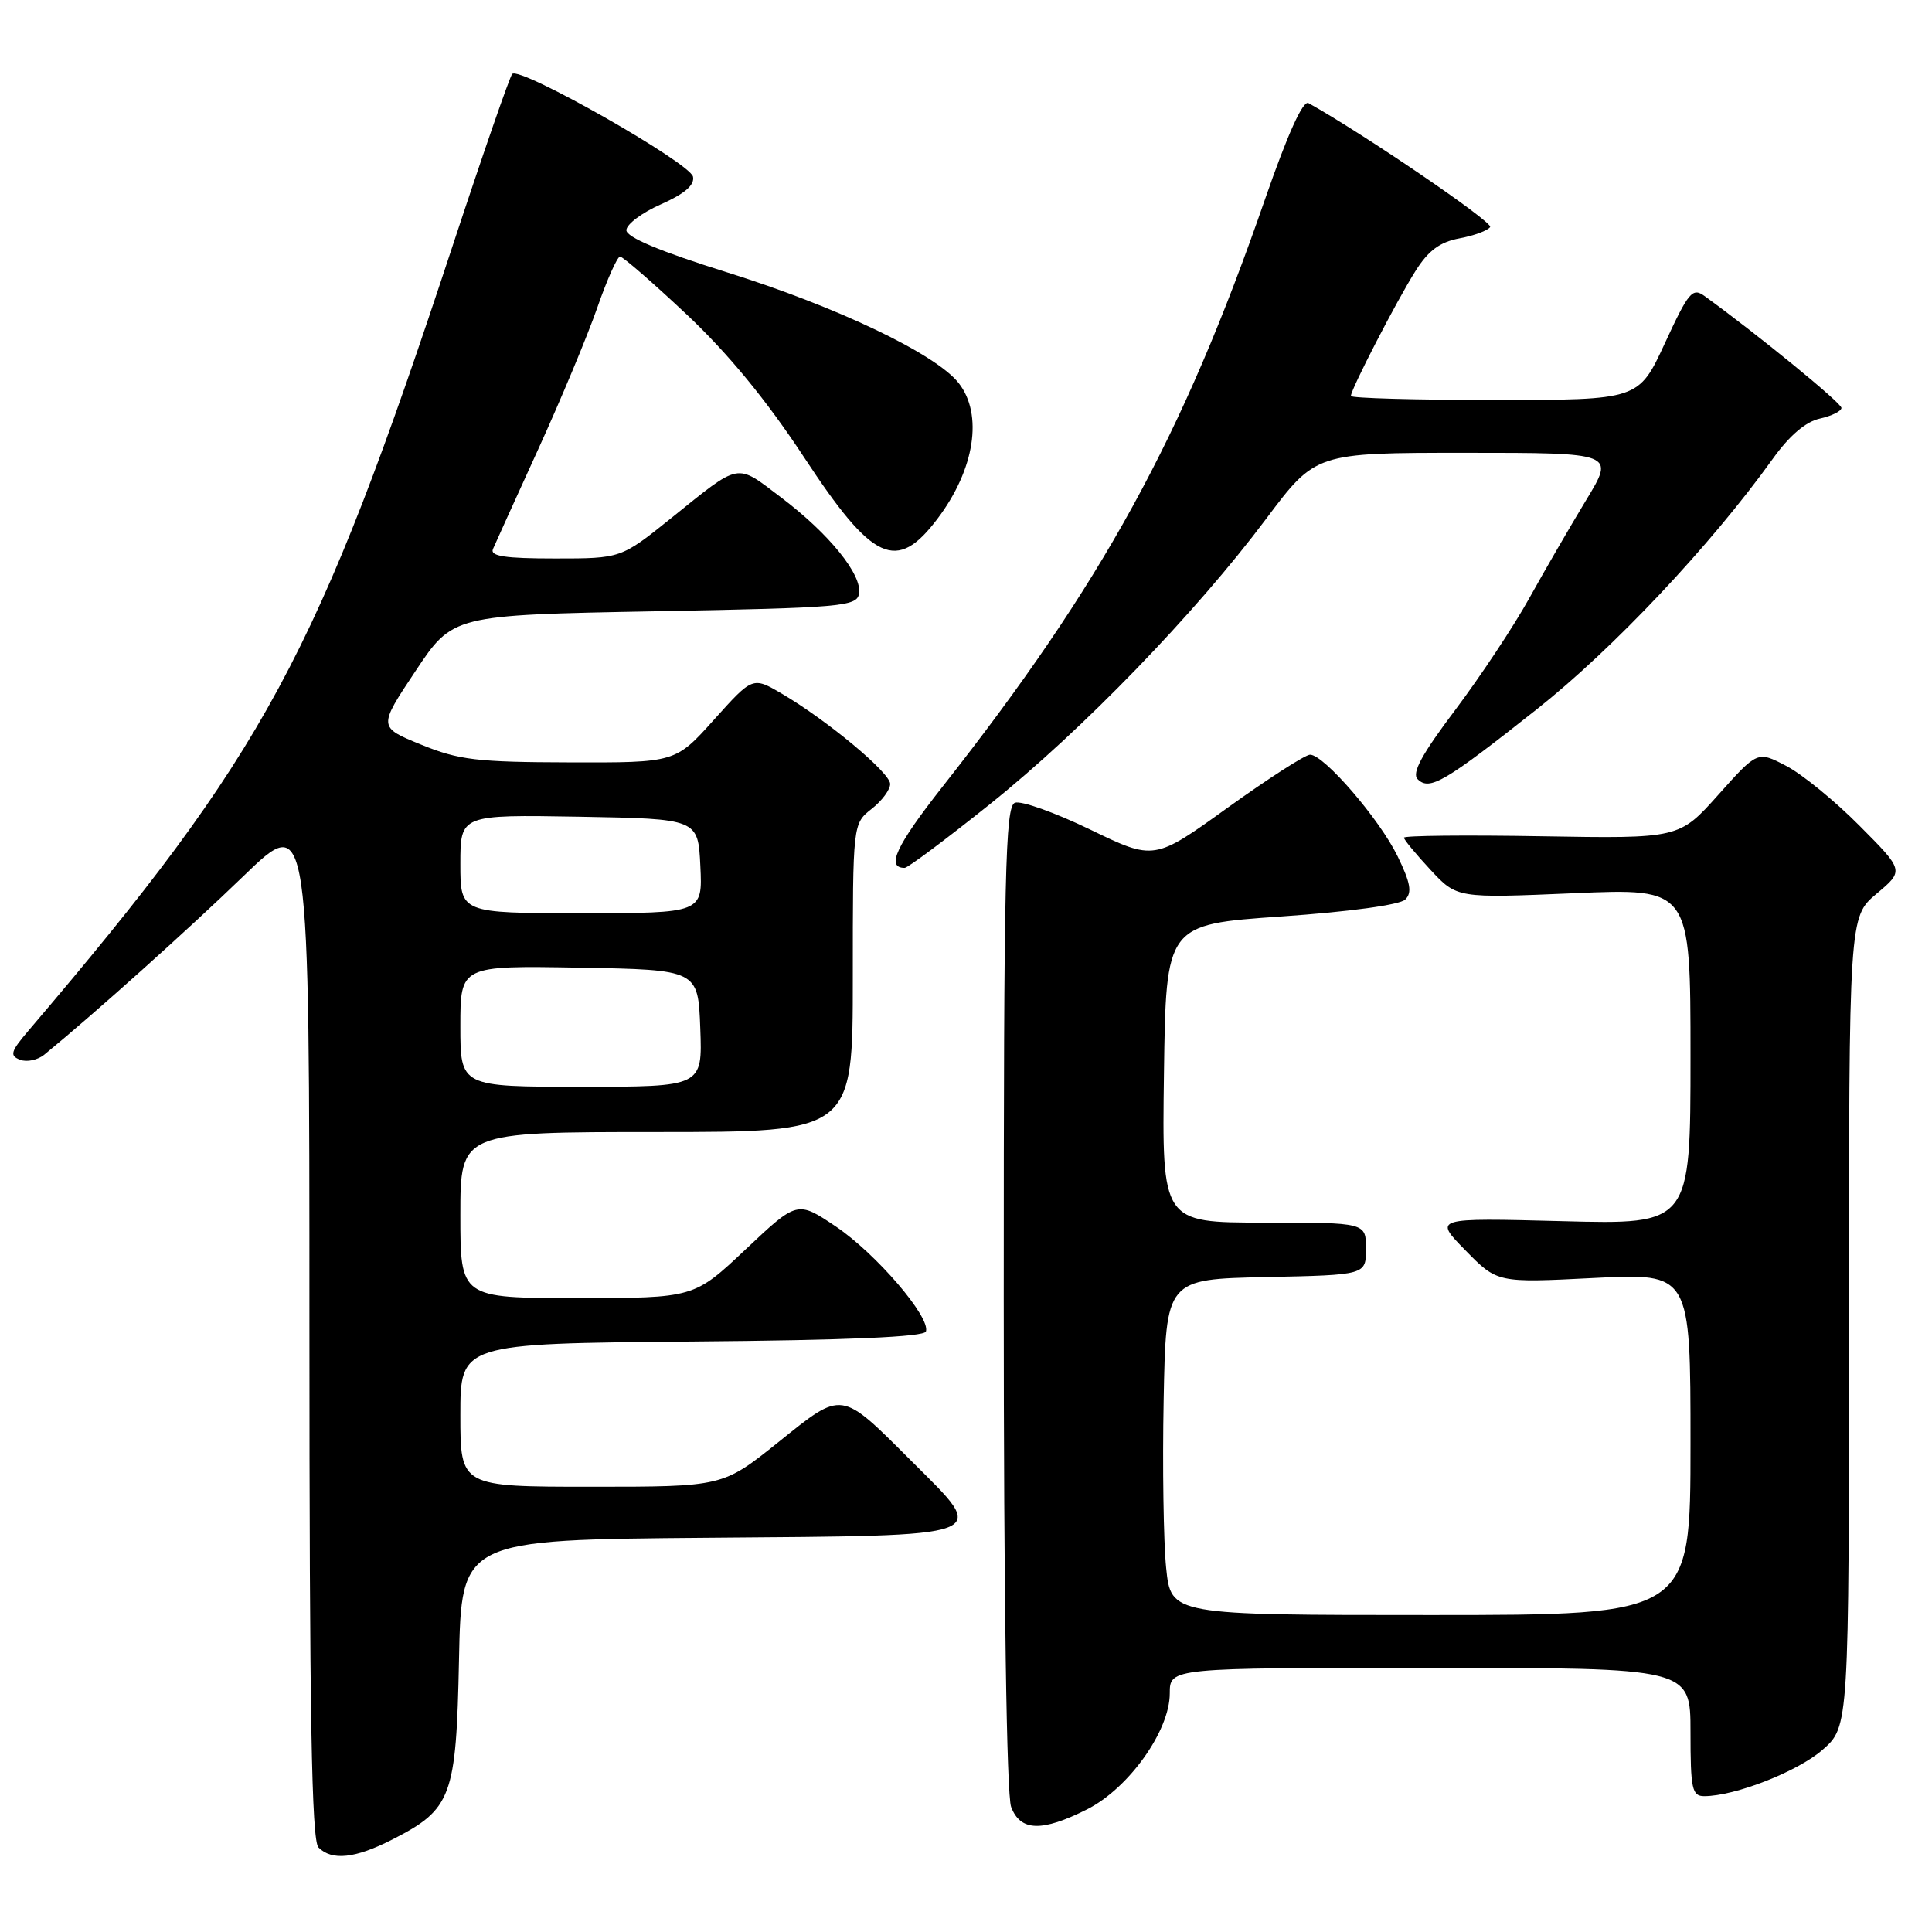 <?xml version="1.0" encoding="UTF-8" standalone="no"?>
<!DOCTYPE svg PUBLIC "-//W3C//DTD SVG 1.1//EN" "http://www.w3.org/Graphics/SVG/1.1/DTD/svg11.dtd" >
<svg xmlns="http://www.w3.org/2000/svg" xmlns:xlink="http://www.w3.org/1999/xlink" version="1.1" viewBox="0 0 256 256">
 <g >
 <path fill="currentColor"
d=" M 51.98 243.75 C 59.87 239.72 60.45 238.14 60.82 219.94 C 61.14 204.03 61.14 204.03 93.81 203.76 C 132.12 203.45 131.05 203.86 120.83 193.65 C 111.29 184.13 111.75 184.19 103.13 191.10 C 95.76 197.00 95.76 197.00 78.38 197.00 C 61.00 197.00 61.00 197.00 61.00 187.51 C 61.00 178.03 61.00 178.03 91.67 177.76 C 112.41 177.59 122.45 177.15 122.69 176.43 C 123.32 174.54 116.08 166.11 110.77 162.53 C 105.65 159.09 105.65 159.09 98.81 165.54 C 91.96 172.00 91.96 172.00 76.48 172.00 C 61.00 172.00 61.00 172.00 61.00 161.00 C 61.00 150.00 61.00 150.00 87.00 150.00 C 113.00 150.00 113.00 150.00 113.00 129.57 C 113.00 109.15 113.00 109.15 115.50 107.18 C 116.88 106.10 117.98 104.60 117.95 103.86 C 117.90 102.35 109.61 95.45 103.62 91.93 C 99.74 89.65 99.74 89.65 94.62 95.35 C 89.50 101.06 89.50 101.06 75.50 101.02 C 63.21 100.99 60.81 100.71 55.81 98.67 C 50.11 96.35 50.11 96.35 55.05 88.93 C 59.99 81.50 59.99 81.50 86.73 81.00 C 111.45 80.54 113.50 80.36 113.82 78.70 C 114.30 76.20 109.88 70.73 103.48 65.90 C 97.43 61.33 98.23 61.18 88.89 68.69 C 82.28 74.00 82.28 74.00 73.53 74.00 C 66.92 74.00 64.92 73.70 65.32 72.75 C 65.61 72.06 68.32 66.10 71.33 59.50 C 74.34 52.90 77.86 44.46 79.15 40.75 C 80.44 37.04 81.80 34.00 82.16 34.00 C 82.53 34.00 86.50 37.45 90.99 41.67 C 96.50 46.86 101.53 52.98 106.54 60.59 C 115.67 74.48 118.81 75.92 124.24 68.71 C 129.16 62.20 130.29 54.91 127.03 50.76 C 123.99 46.89 110.89 40.64 96.25 36.06 C 87.47 33.31 83.00 31.44 83.00 30.50 C 83.00 29.73 85.06 28.18 87.58 27.07 C 90.71 25.68 92.05 24.53 91.83 23.42 C 91.46 21.58 68.84 8.73 67.87 9.80 C 67.53 10.19 63.99 20.40 60.00 32.50 C 42.02 87.04 35.19 99.69 3.76 136.58 C 1.41 139.34 1.25 139.88 2.66 140.42 C 3.55 140.77 5.01 140.46 5.89 139.73 C 12.49 134.33 24.93 123.18 32.25 116.10 C 41.00 107.64 41.00 107.64 41.00 175.62 C 41.00 227.16 41.29 243.89 42.20 244.80 C 43.99 246.59 47.06 246.26 51.98 243.75 Z  M 144.04 239.75 C 149.56 236.97 155.00 229.34 155.00 224.39 C 155.00 221.00 155.00 221.00 189.50 221.00 C 224.00 221.00 224.00 221.00 224.00 229.50 C 224.00 237.05 224.20 238.00 225.82 238.00 C 229.88 238.00 238.24 234.73 241.51 231.85 C 245.00 228.79 245.00 228.79 245.00 175.15 C 245.00 121.50 245.00 121.50 248.65 118.43 C 252.31 115.36 252.31 115.36 246.40 109.42 C 243.16 106.15 238.79 102.58 236.69 101.49 C 232.88 99.50 232.88 99.50 227.69 105.31 C 222.50 111.12 222.50 111.12 204.25 110.81 C 194.21 110.64 186.01 110.72 186.03 111.00 C 186.04 111.28 187.63 113.19 189.55 115.26 C 193.05 119.02 193.05 119.02 208.52 118.36 C 224.00 117.69 224.00 117.69 224.00 139.97 C 224.00 162.26 224.00 162.26 206.97 161.81 C 189.95 161.37 189.95 161.37 194.18 165.68 C 198.40 169.99 198.40 169.99 211.20 169.34 C 224.00 168.69 224.00 168.69 224.00 191.35 C 224.00 214.00 224.00 214.00 189.58 214.00 C 155.16 214.00 155.16 214.00 154.52 207.75 C 154.17 204.31 154.02 194.30 154.19 185.50 C 154.50 169.50 154.50 169.50 167.75 169.22 C 181.00 168.94 181.00 168.94 181.00 165.47 C 181.00 162.00 181.00 162.00 167.48 162.00 C 153.96 162.00 153.96 162.00 154.23 142.25 C 154.50 122.50 154.50 122.50 169.76 121.44 C 178.86 120.81 185.50 119.90 186.21 119.19 C 187.13 118.27 186.90 116.98 185.20 113.48 C 182.81 108.56 175.44 100.00 173.59 100.00 C 172.96 100.00 168.05 103.16 162.69 107.01 C 152.94 114.03 152.94 114.03 144.45 109.92 C 139.77 107.66 135.29 106.06 134.48 106.37 C 133.20 106.86 133.00 115.56 133.00 171.90 C 133.00 211.70 133.38 237.86 133.98 239.43 C 135.21 242.68 138.06 242.76 144.04 239.75 Z  M 131.19 106.54 C 143.40 96.76 158.38 81.28 167.77 68.75 C 174.33 60.00 174.33 60.00 194.15 60.00 C 213.98 60.00 213.98 60.00 210.18 66.25 C 208.10 69.69 204.70 75.54 202.64 79.26 C 200.58 82.98 196.15 89.65 192.82 94.08 C 188.41 99.93 187.04 102.44 187.84 103.24 C 189.42 104.82 191.41 103.65 203.61 94.00 C 213.77 85.96 226.67 72.27 234.90 60.80 C 237.10 57.73 239.26 55.88 241.13 55.47 C 242.71 55.12 244.00 54.48 244.00 54.05 C 244.00 53.39 232.83 44.27 225.85 39.22 C 224.26 38.07 223.74 38.69 220.61 45.47 C 217.13 53.00 217.13 53.00 198.07 53.00 C 187.58 53.00 179.00 52.76 179.00 52.47 C 179.00 51.60 185.07 39.84 187.56 35.91 C 189.26 33.20 190.79 32.07 193.40 31.58 C 195.34 31.22 197.16 30.54 197.45 30.08 C 197.85 29.43 180.74 17.77 173.38 13.66 C 172.65 13.26 170.62 17.76 167.64 26.35 C 156.69 57.98 146.06 77.35 124.85 104.29 C 118.73 112.08 117.37 115.00 119.87 115.00 C 120.29 115.00 125.38 111.19 131.19 106.54 Z  M 61.00 135.97 C 61.00 127.95 61.00 127.95 76.75 128.22 C 92.50 128.50 92.50 128.50 92.79 136.25 C 93.08 144.00 93.08 144.00 77.04 144.00 C 61.00 144.00 61.00 144.00 61.00 135.97 Z  M 61.00 114.47 C 61.00 107.95 61.00 107.95 76.75 108.22 C 92.50 108.50 92.50 108.50 92.80 114.75 C 93.10 121.00 93.10 121.00 77.05 121.00 C 61.00 121.00 61.00 121.00 61.00 114.47 Z "/>
</g>
</svg>